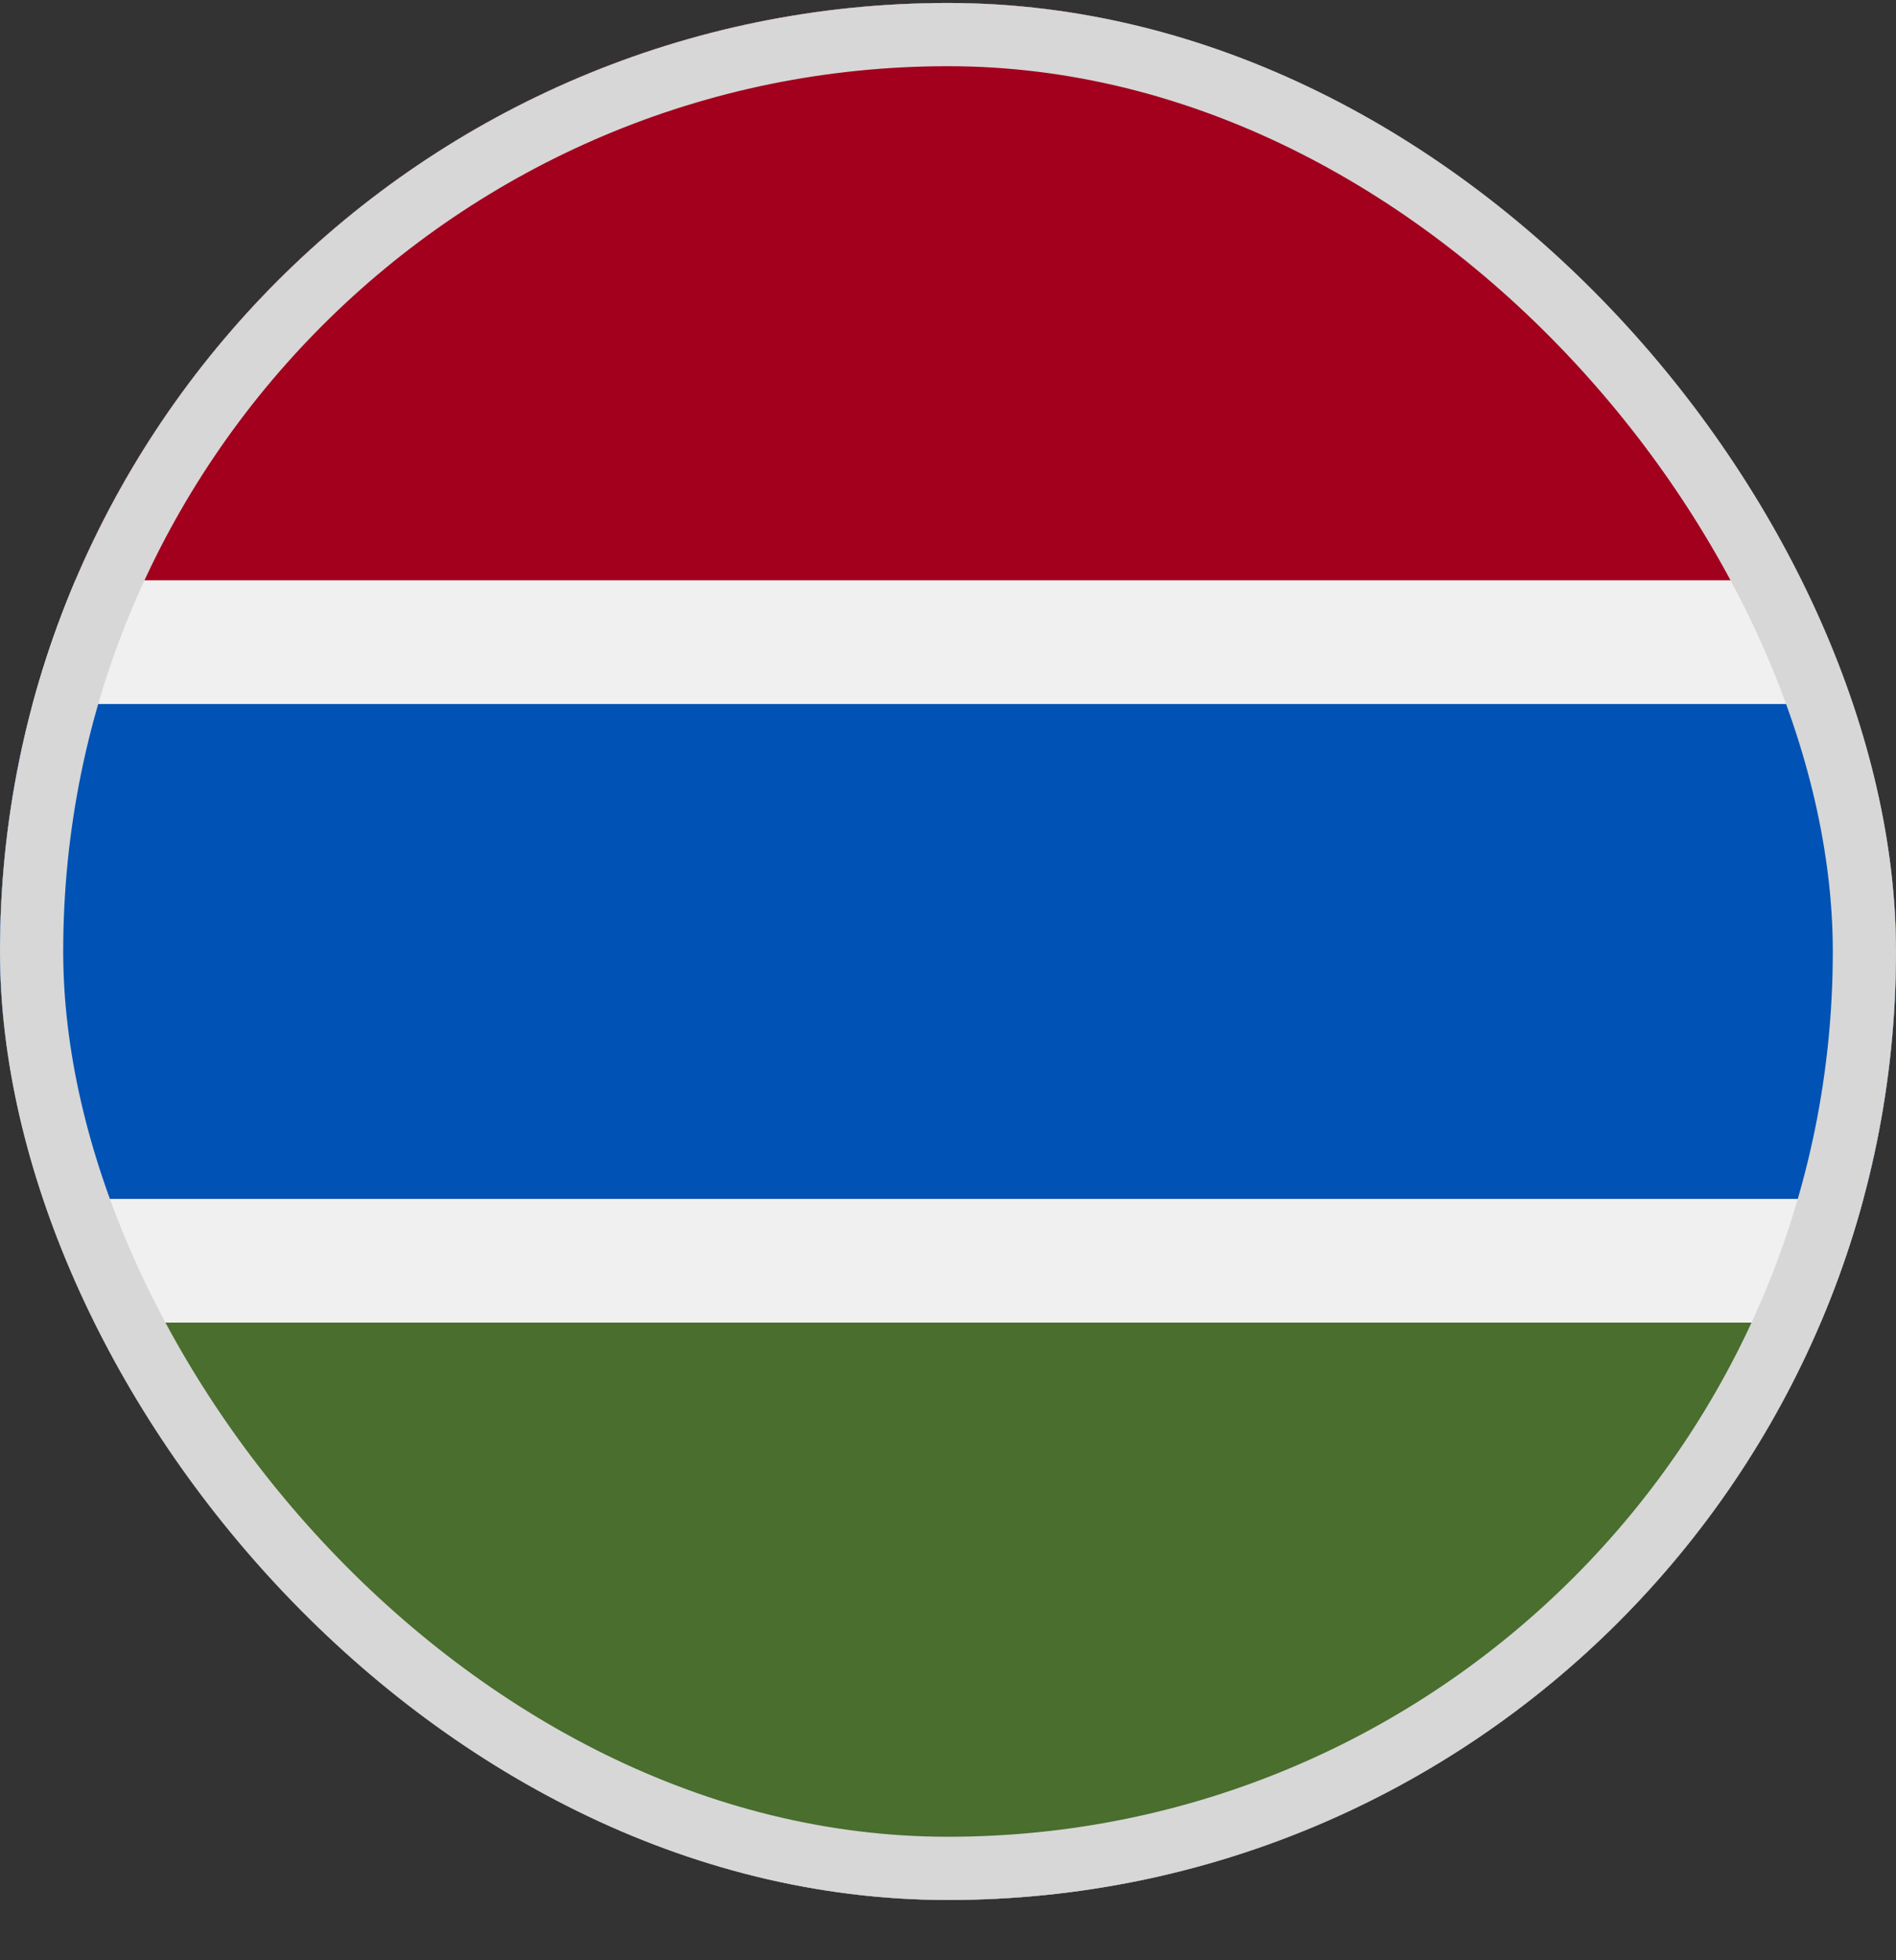 <svg width="30" height="31" viewBox="0 0 30 31" fill="none" xmlns="http://www.w3.org/2000/svg">
<rect x="0" y="0" width="30" height="31" fill="#333333" stroke="none"/>
<g clip-path="url(#clip0_5568_212890)">
<path d="M15 30.047C23.284 30.047 30 23.331 30 15.047C30 6.763 23.284 0.047 15 0.047C6.716 0.047 0 6.763 0 15.047C0 23.331 6.716 30.047 15 30.047Z" fill="#F0F0F0"/>
<path d="M15 0.047C8.799 0.047 3.477 3.81 1.192 9.177H28.808C26.523 3.81 21.201 0.047 15 0.047Z" fill="#A2001D"/>
<path d="M15 30.047C21.201 30.047 26.523 26.284 28.808 20.916H1.192C3.477 26.284 8.799 30.047 15 30.047Z" fill="#496E2D"/>
<path d="M29.483 11.134H0.517C0.18 12.381 0 13.693 0 15.047C0 16.401 0.18 17.712 0.517 18.96H29.483C29.82 17.712 30 16.401 30 15.047C30 13.693 29.82 12.381 29.483 11.134V11.134Z" fill="#0052B4"/>
</g>
<rect x="0.5" y="0.547" width="29" height="29" rx="14.5" stroke="#D7D7D7"/>
<defs>
<clipPath id="clip0_5568_212890">
<rect y="0.047" width="30" height="30" rx="15" fill="white"/>
</clipPath>
</defs>
</svg>
